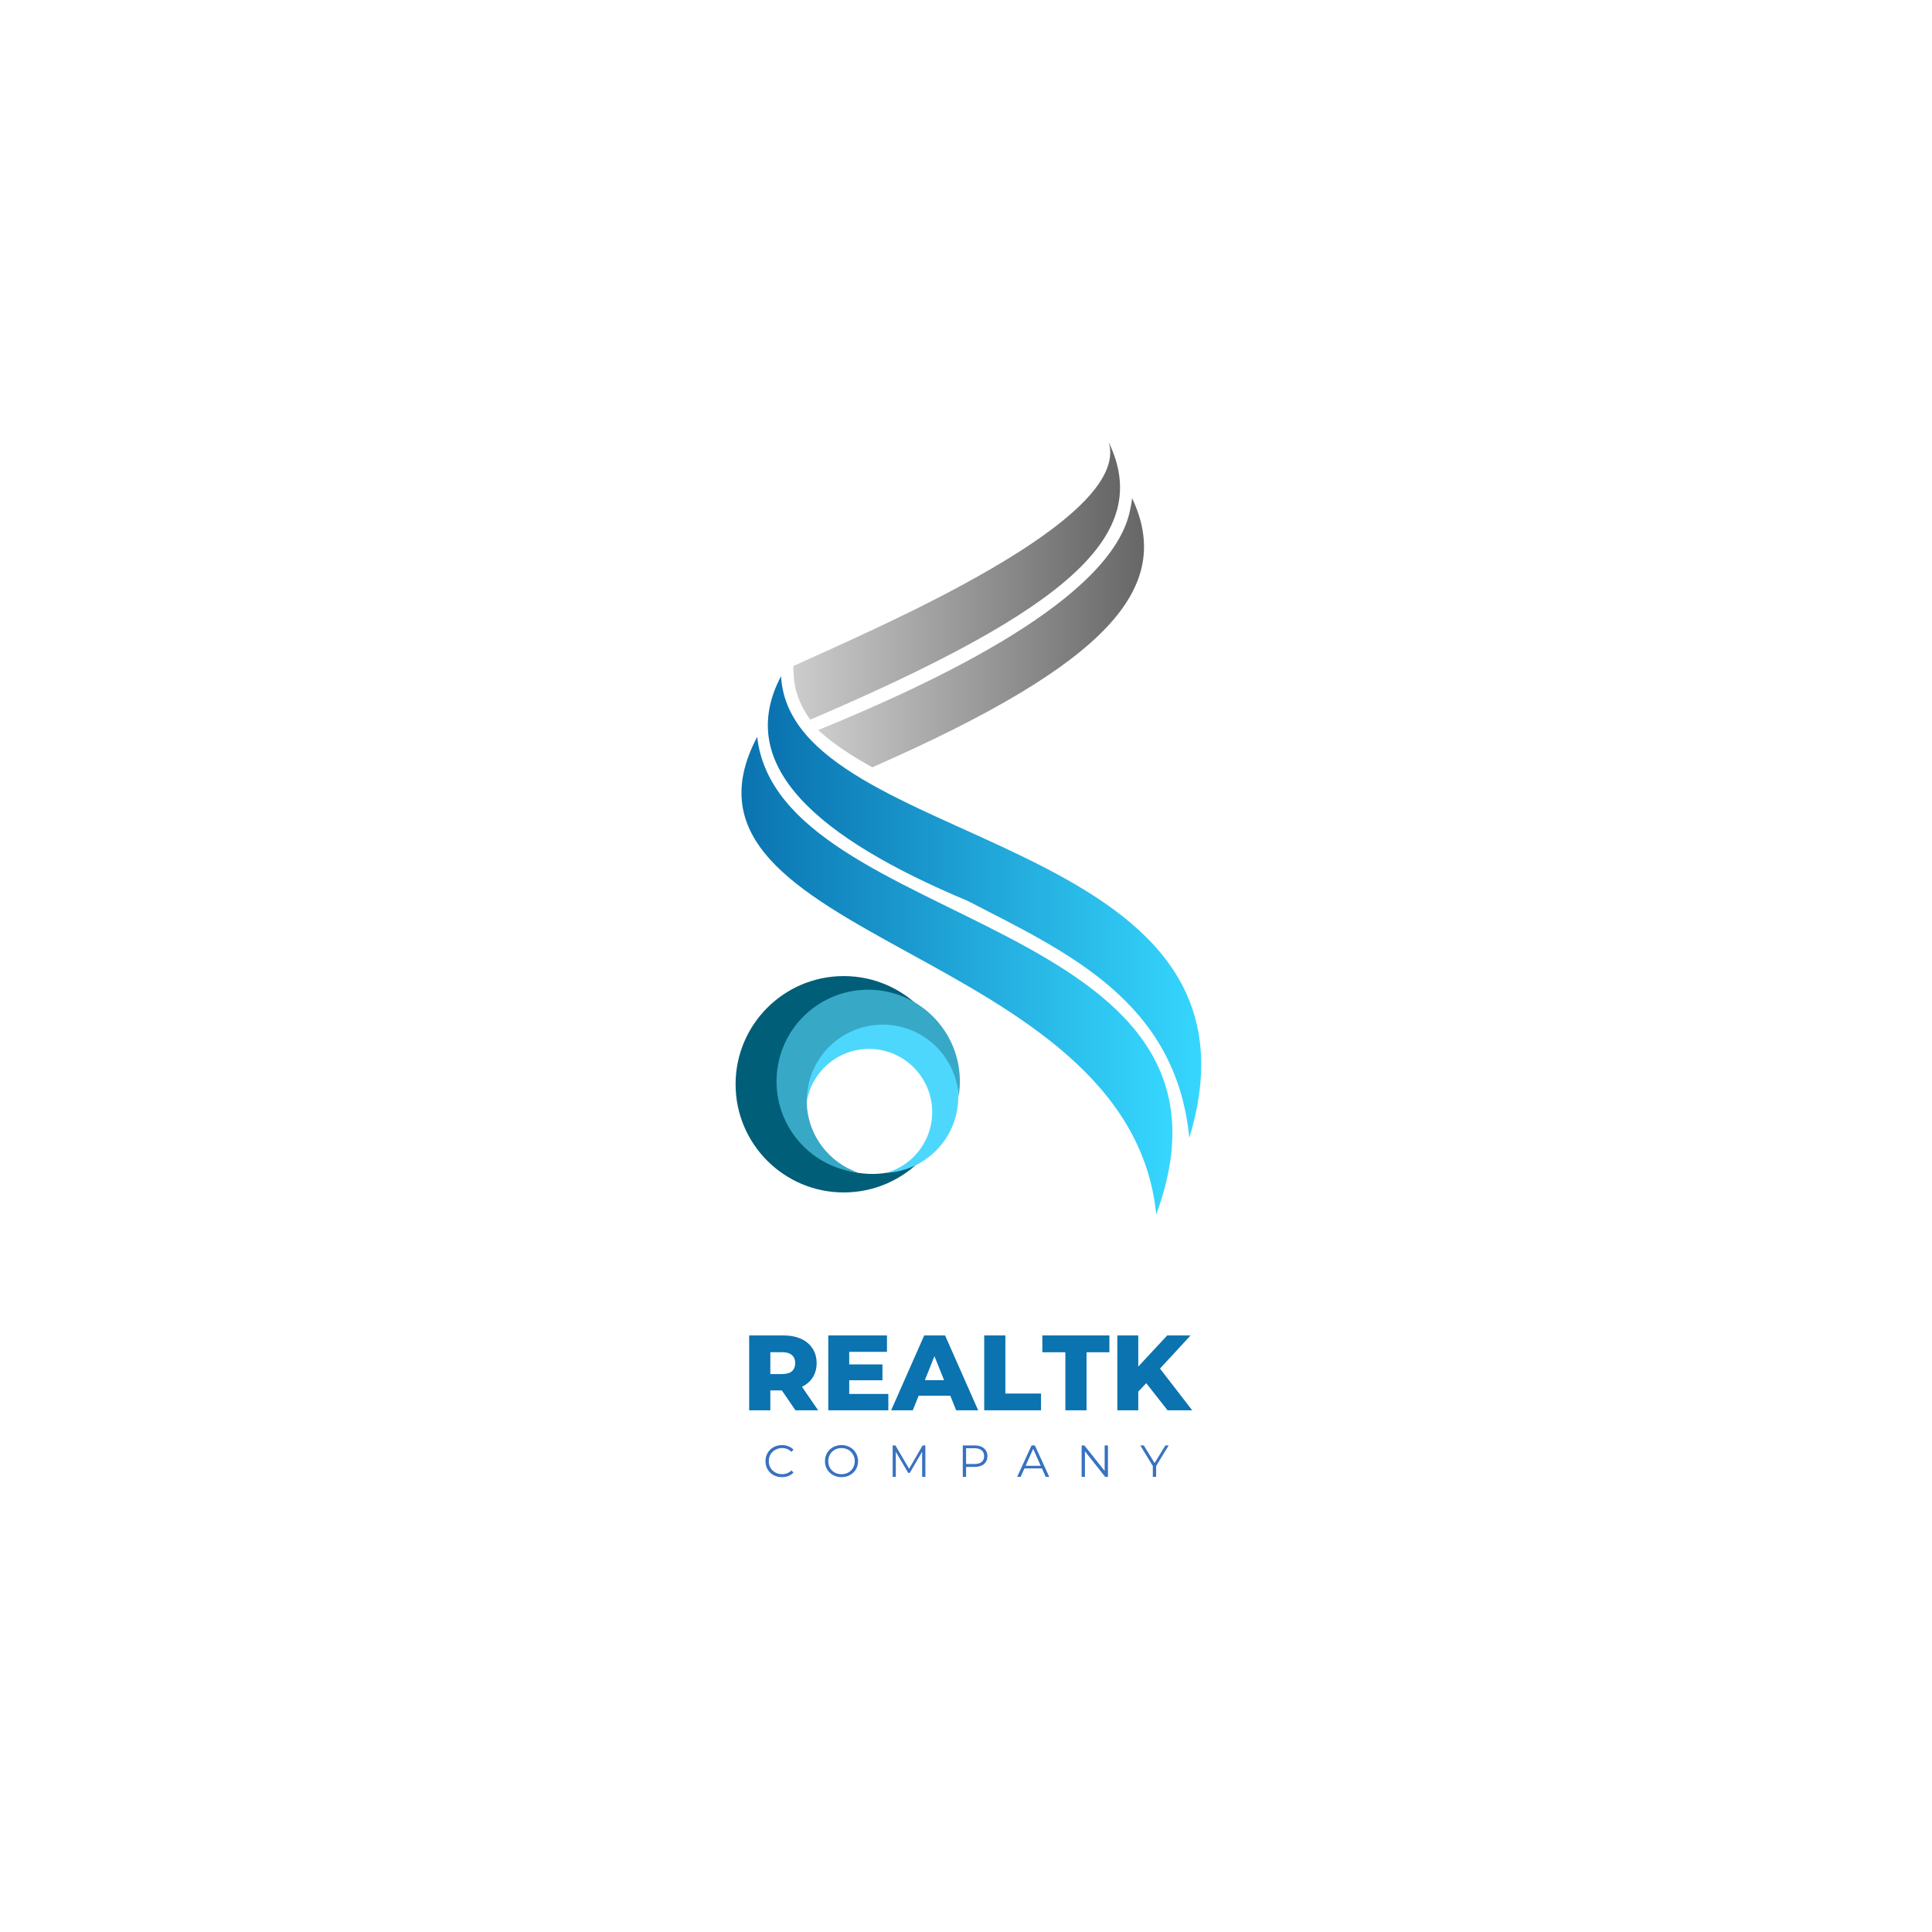 <svg xmlns="http://www.w3.org/2000/svg" xmlns:xlink="http://www.w3.org/1999/xlink" width="500" zoomAndPan="magnify" viewBox="0 0 375 375" height="500" preserveAspectRatio="xMidYMid meet" version="1.0"><defs><g/><clipPath id="fcde07c79d"><path d="M 153 85.773 L 218 85.773 L 218 140 L 153 140 Z M 153 85.773 " clip-rule="nonzero"/></clipPath><clipPath id="7f5c9b2484"><path d="M 215.203 85.832 C 219.723 100.785 170.613 121.699 153.965 129.281 L 154.062 131.105 C 154.234 134.281 155.391 137.105 157.281 139.684 C 207.746 118.07 223.789 103.715 215.203 85.832 Z M 215.203 85.832 " clip-rule="nonzero"/></clipPath><linearGradient x1="72.14" gradientTransform="matrix(0.139, 0, 0, 0.139, 143.919, 85.831)" y1="193.59" x2="573.57" gradientUnits="userSpaceOnUse" y2="193.59" id="21a8accbbb"><stop stop-opacity="1" stop-color="rgb(79.999%, 79.999%, 79.999%)" offset="0"/><stop stop-opacity="1" stop-color="rgb(79.826%, 79.826%, 79.826%)" offset="0.008"/><stop stop-opacity="1" stop-color="rgb(79.483%, 79.483%, 79.483%)" offset="0.016"/><stop stop-opacity="1" stop-color="rgb(79.138%, 79.138%, 79.138%)" offset="0.023"/><stop stop-opacity="1" stop-color="rgb(78.795%, 78.795%, 78.795%)" offset="0.031"/><stop stop-opacity="1" stop-color="rgb(78.45%, 78.45%, 78.45%)" offset="0.039"/><stop stop-opacity="1" stop-color="rgb(78.107%, 78.107%, 78.107%)" offset="0.047"/><stop stop-opacity="1" stop-color="rgb(77.763%, 77.763%, 77.763%)" offset="0.055"/><stop stop-opacity="1" stop-color="rgb(77.419%, 77.419%, 77.419%)" offset="0.062"/><stop stop-opacity="1" stop-color="rgb(77.075%, 77.075%, 77.075%)" offset="0.07"/><stop stop-opacity="1" stop-color="rgb(76.73%, 76.73%, 76.73%)" offset="0.078"/><stop stop-opacity="1" stop-color="rgb(76.387%, 76.387%, 76.387%)" offset="0.086"/><stop stop-opacity="1" stop-color="rgb(76.042%, 76.042%, 76.042%)" offset="0.094"/><stop stop-opacity="1" stop-color="rgb(75.699%, 75.699%, 75.699%)" offset="0.102"/><stop stop-opacity="1" stop-color="rgb(75.356%, 75.356%, 75.356%)" offset="0.109"/><stop stop-opacity="1" stop-color="rgb(75.011%, 75.011%, 75.011%)" offset="0.117"/><stop stop-opacity="1" stop-color="rgb(74.667%, 74.667%, 74.667%)" offset="0.125"/><stop stop-opacity="1" stop-color="rgb(74.323%, 74.323%, 74.323%)" offset="0.133"/><stop stop-opacity="1" stop-color="rgb(73.979%, 73.979%, 73.979%)" offset="0.141"/><stop stop-opacity="1" stop-color="rgb(73.634%, 73.634%, 73.634%)" offset="0.148"/><stop stop-opacity="1" stop-color="rgb(73.291%, 73.291%, 73.291%)" offset="0.156"/><stop stop-opacity="1" stop-color="rgb(72.948%, 72.948%, 72.948%)" offset="0.164"/><stop stop-opacity="1" stop-color="rgb(72.603%, 72.603%, 72.603%)" offset="0.172"/><stop stop-opacity="1" stop-color="rgb(72.26%, 72.26%, 72.26%)" offset="0.18"/><stop stop-opacity="1" stop-color="rgb(71.915%, 71.915%, 71.915%)" offset="0.188"/><stop stop-opacity="1" stop-color="rgb(71.571%, 71.571%, 71.571%)" offset="0.195"/><stop stop-opacity="1" stop-color="rgb(71.227%, 71.227%, 71.227%)" offset="0.203"/><stop stop-opacity="1" stop-color="rgb(70.883%, 70.883%, 70.883%)" offset="0.211"/><stop stop-opacity="1" stop-color="rgb(70.54%, 70.54%, 70.54%)" offset="0.219"/><stop stop-opacity="1" stop-color="rgb(70.195%, 70.195%, 70.195%)" offset="0.227"/><stop stop-opacity="1" stop-color="rgb(69.852%, 69.852%, 69.852%)" offset="0.234"/><stop stop-opacity="1" stop-color="rgb(69.507%, 69.507%, 69.507%)" offset="0.242"/><stop stop-opacity="1" stop-color="rgb(69.164%, 69.164%, 69.164%)" offset="0.25"/><stop stop-opacity="1" stop-color="rgb(68.819%, 68.819%, 68.819%)" offset="0.258"/><stop stop-opacity="1" stop-color="rgb(68.475%, 68.475%, 68.475%)" offset="0.266"/><stop stop-opacity="1" stop-color="rgb(68.132%, 68.132%, 68.132%)" offset="0.273"/><stop stop-opacity="1" stop-color="rgb(67.787%, 67.787%, 67.787%)" offset="0.281"/><stop stop-opacity="1" stop-color="rgb(67.444%, 67.444%, 67.444%)" offset="0.289"/><stop stop-opacity="1" stop-color="rgb(67.099%, 67.099%, 67.099%)" offset="0.297"/><stop stop-opacity="1" stop-color="rgb(66.756%, 66.756%, 66.756%)" offset="0.305"/><stop stop-opacity="1" stop-color="rgb(66.411%, 66.411%, 66.411%)" offset="0.312"/><stop stop-opacity="1" stop-color="rgb(66.068%, 66.068%, 66.068%)" offset="0.32"/><stop stop-opacity="1" stop-color="rgb(65.724%, 65.724%, 65.724%)" offset="0.328"/><stop stop-opacity="1" stop-color="rgb(65.379%, 65.379%, 65.379%)" offset="0.336"/><stop stop-opacity="1" stop-color="rgb(65.036%, 65.036%, 65.036%)" offset="0.344"/><stop stop-opacity="1" stop-color="rgb(64.691%, 64.691%, 64.691%)" offset="0.352"/><stop stop-opacity="1" stop-color="rgb(64.348%, 64.348%, 64.348%)" offset="0.359"/><stop stop-opacity="1" stop-color="rgb(64.003%, 64.003%, 64.003%)" offset="0.367"/><stop stop-opacity="1" stop-color="rgb(63.66%, 63.66%, 63.66%)" offset="0.375"/><stop stop-opacity="1" stop-color="rgb(63.316%, 63.316%, 63.316%)" offset="0.383"/><stop stop-opacity="1" stop-color="rgb(62.971%, 62.971%, 62.971%)" offset="0.391"/><stop stop-opacity="1" stop-color="rgb(62.628%, 62.628%, 62.628%)" offset="0.398"/><stop stop-opacity="1" stop-color="rgb(62.283%, 62.283%, 62.283%)" offset="0.406"/><stop stop-opacity="1" stop-color="rgb(61.94%, 61.94%, 61.94%)" offset="0.414"/><stop stop-opacity="1" stop-color="rgb(61.595%, 61.595%, 61.595%)" offset="0.422"/><stop stop-opacity="1" stop-color="rgb(61.252%, 61.252%, 61.252%)" offset="0.43"/><stop stop-opacity="1" stop-color="rgb(60.909%, 60.909%, 60.909%)" offset="0.438"/><stop stop-opacity="1" stop-color="rgb(60.564%, 60.564%, 60.564%)" offset="0.445"/><stop stop-opacity="1" stop-color="rgb(60.22%, 60.22%, 60.22%)" offset="0.453"/><stop stop-opacity="1" stop-color="rgb(59.875%, 59.875%, 59.875%)" offset="0.461"/><stop stop-opacity="1" stop-color="rgb(59.532%, 59.532%, 59.532%)" offset="0.469"/><stop stop-opacity="1" stop-color="rgb(59.187%, 59.187%, 59.187%)" offset="0.477"/><stop stop-opacity="1" stop-color="rgb(58.844%, 58.844%, 58.844%)" offset="0.484"/><stop stop-opacity="1" stop-color="rgb(58.501%, 58.501%, 58.501%)" offset="0.492"/><stop stop-opacity="1" stop-color="rgb(58.156%, 58.156%, 58.156%)" offset="0.5"/><stop stop-opacity="1" stop-color="rgb(57.812%, 57.812%, 57.812%)" offset="0.508"/><stop stop-opacity="1" stop-color="rgb(57.468%, 57.468%, 57.468%)" offset="0.516"/><stop stop-opacity="1" stop-color="rgb(57.124%, 57.124%, 57.124%)" offset="0.523"/><stop stop-opacity="1" stop-color="rgb(56.779%, 56.779%, 56.779%)" offset="0.531"/><stop stop-opacity="1" stop-color="rgb(56.436%, 56.436%, 56.436%)" offset="0.539"/><stop stop-opacity="1" stop-color="rgb(56.093%, 56.093%, 56.093%)" offset="0.547"/><stop stop-opacity="1" stop-color="rgb(55.748%, 55.748%, 55.748%)" offset="0.555"/><stop stop-opacity="1" stop-color="rgb(55.405%, 55.405%, 55.405%)" offset="0.562"/><stop stop-opacity="1" stop-color="rgb(55.06%, 55.06%, 55.06%)" offset="0.57"/><stop stop-opacity="1" stop-color="rgb(54.716%, 54.716%, 54.716%)" offset="0.578"/><stop stop-opacity="1" stop-color="rgb(54.372%, 54.372%, 54.372%)" offset="0.586"/><stop stop-opacity="1" stop-color="rgb(54.028%, 54.028%, 54.028%)" offset="0.594"/><stop stop-opacity="1" stop-color="rgb(53.685%, 53.685%, 53.685%)" offset="0.602"/><stop stop-opacity="1" stop-color="rgb(53.34%, 53.34%, 53.34%)" offset="0.609"/><stop stop-opacity="1" stop-color="rgb(52.997%, 52.997%, 52.997%)" offset="0.617"/><stop stop-opacity="1" stop-color="rgb(52.652%, 52.652%, 52.652%)" offset="0.625"/><stop stop-opacity="1" stop-color="rgb(52.309%, 52.309%, 52.309%)" offset="0.633"/><stop stop-opacity="1" stop-color="rgb(51.964%, 51.964%, 51.964%)" offset="0.641"/><stop stop-opacity="1" stop-color="rgb(51.62%, 51.62%, 51.62%)" offset="0.648"/><stop stop-opacity="1" stop-color="rgb(51.277%, 51.277%, 51.277%)" offset="0.656"/><stop stop-opacity="1" stop-color="rgb(50.932%, 50.932%, 50.932%)" offset="0.664"/><stop stop-opacity="1" stop-color="rgb(50.589%, 50.589%, 50.589%)" offset="0.672"/><stop stop-opacity="1" stop-color="rgb(50.244%, 50.244%, 50.244%)" offset="0.68"/><stop stop-opacity="1" stop-color="rgb(49.901%, 49.901%, 49.901%)" offset="0.688"/><stop stop-opacity="1" stop-color="rgb(49.556%, 49.556%, 49.556%)" offset="0.695"/><stop stop-opacity="1" stop-color="rgb(49.213%, 49.213%, 49.213%)" offset="0.703"/><stop stop-opacity="1" stop-color="rgb(48.869%, 48.869%, 48.869%)" offset="0.711"/><stop stop-opacity="1" stop-color="rgb(48.524%, 48.524%, 48.524%)" offset="0.719"/><stop stop-opacity="1" stop-color="rgb(48.181%, 48.181%, 48.181%)" offset="0.727"/><stop stop-opacity="1" stop-color="rgb(47.836%, 47.836%, 47.836%)" offset="0.734"/><stop stop-opacity="1" stop-color="rgb(47.493%, 47.493%, 47.493%)" offset="0.742"/><stop stop-opacity="1" stop-color="rgb(47.148%, 47.148%, 47.148%)" offset="0.75"/><stop stop-opacity="1" stop-color="rgb(46.805%, 46.805%, 46.805%)" offset="0.758"/><stop stop-opacity="1" stop-color="rgb(46.461%, 46.461%, 46.461%)" offset="0.766"/><stop stop-opacity="1" stop-color="rgb(46.117%, 46.117%, 46.117%)" offset="0.773"/><stop stop-opacity="1" stop-color="rgb(45.773%, 45.773%, 45.773%)" offset="0.781"/><stop stop-opacity="1" stop-color="rgb(45.428%, 45.428%, 45.428%)" offset="0.789"/><stop stop-opacity="1" stop-color="rgb(45.085%, 45.085%, 45.085%)" offset="0.797"/><stop stop-opacity="1" stop-color="rgb(44.74%, 44.74%, 44.74%)" offset="0.805"/><stop stop-opacity="1" stop-color="rgb(44.397%, 44.397%, 44.397%)" offset="0.812"/><stop stop-opacity="1" stop-color="rgb(44.054%, 44.054%, 44.054%)" offset="0.82"/><stop stop-opacity="1" stop-color="rgb(43.709%, 43.709%, 43.709%)" offset="0.828"/><stop stop-opacity="1" stop-color="rgb(43.365%, 43.365%, 43.365%)" offset="0.836"/><stop stop-opacity="1" stop-color="rgb(43.021%, 43.021%, 43.021%)" offset="0.844"/><stop stop-opacity="1" stop-color="rgb(42.677%, 42.677%, 42.677%)" offset="0.852"/><stop stop-opacity="1" stop-color="rgb(42.332%, 42.332%, 42.332%)" offset="0.859"/><stop stop-opacity="1" stop-color="rgb(41.989%, 41.989%, 41.989%)" offset="0.867"/><stop stop-opacity="1" stop-color="rgb(41.646%, 41.646%, 41.646%)" offset="0.875"/><stop stop-opacity="1" stop-color="rgb(41.301%, 41.301%, 41.301%)" offset="0.883"/><stop stop-opacity="1" stop-color="rgb(40.958%, 40.958%, 40.958%)" offset="0.891"/><stop stop-opacity="1" stop-color="rgb(40.613%, 40.613%, 40.613%)" offset="0.898"/><stop stop-opacity="1" stop-color="rgb(40.269%, 40.269%, 40.269%)" offset="0.906"/><stop stop-opacity="1" stop-color="rgb(40.048%, 40.048%, 40.048%)" offset="0.938"/><stop stop-opacity="1" stop-color="rgb(39.999%, 39.999%, 39.999%)" offset="1"/></linearGradient><clipPath id="7dbbbd485b"><path d="M 158 96 L 223 96 L 223 149 L 158 149 Z M 158 96 " clip-rule="nonzero"/></clipPath><clipPath id="9d531eec4f"><path d="M 219.371 98.883 C 216.039 116.254 181.645 132.367 158.824 141.699 L 158.812 141.703 C 161.629 144.305 165.219 146.668 169.309 148.93 C 215.562 128.625 227.82 113.891 219.746 96.695 C 219.664 97.438 219.539 98.168 219.371 98.883 Z M 219.371 98.883 " clip-rule="evenodd"/></clipPath><linearGradient x1="106.97" gradientTransform="matrix(0.139, 0, 0, 0.139, 143.919, 85.831)" y1="265.883" x2="602.52" gradientUnits="userSpaceOnUse" y2="265.883" id="f792d17f05"><stop stop-opacity="1" stop-color="rgb(79.999%, 79.999%, 79.999%)" offset="0"/><stop stop-opacity="1" stop-color="rgb(79.828%, 79.828%, 79.828%)" offset="0.008"/><stop stop-opacity="1" stop-color="rgb(79.488%, 79.488%, 79.488%)" offset="0.016"/><stop stop-opacity="1" stop-color="rgb(79.147%, 79.147%, 79.147%)" offset="0.023"/><stop stop-opacity="1" stop-color="rgb(78.806%, 78.806%, 78.806%)" offset="0.031"/><stop stop-opacity="1" stop-color="rgb(78.465%, 78.465%, 78.465%)" offset="0.039"/><stop stop-opacity="1" stop-color="rgb(78.123%, 78.123%, 78.123%)" offset="0.047"/><stop stop-opacity="1" stop-color="rgb(77.783%, 77.783%, 77.783%)" offset="0.055"/><stop stop-opacity="1" stop-color="rgb(77.443%, 77.443%, 77.443%)" offset="0.062"/><stop stop-opacity="1" stop-color="rgb(77.101%, 77.101%, 77.101%)" offset="0.07"/><stop stop-opacity="1" stop-color="rgb(76.761%, 76.761%, 76.761%)" offset="0.078"/><stop stop-opacity="1" stop-color="rgb(76.419%, 76.419%, 76.419%)" offset="0.086"/><stop stop-opacity="1" stop-color="rgb(76.079%, 76.079%, 76.079%)" offset="0.094"/><stop stop-opacity="1" stop-color="rgb(75.737%, 75.737%, 75.737%)" offset="0.102"/><stop stop-opacity="1" stop-color="rgb(75.397%, 75.397%, 75.397%)" offset="0.109"/><stop stop-opacity="1" stop-color="rgb(75.055%, 75.055%, 75.055%)" offset="0.117"/><stop stop-opacity="1" stop-color="rgb(74.715%, 74.715%, 74.715%)" offset="0.125"/><stop stop-opacity="1" stop-color="rgb(74.373%, 74.373%, 74.373%)" offset="0.133"/><stop stop-opacity="1" stop-color="rgb(74.033%, 74.033%, 74.033%)" offset="0.141"/><stop stop-opacity="1" stop-color="rgb(73.691%, 73.691%, 73.691%)" offset="0.148"/><stop stop-opacity="1" stop-color="rgb(73.351%, 73.351%, 73.351%)" offset="0.156"/><stop stop-opacity="1" stop-color="rgb(73.009%, 73.009%, 73.009%)" offset="0.164"/><stop stop-opacity="1" stop-color="rgb(72.668%, 72.668%, 72.668%)" offset="0.172"/><stop stop-opacity="1" stop-color="rgb(72.327%, 72.327%, 72.327%)" offset="0.18"/><stop stop-opacity="1" stop-color="rgb(71.986%, 71.986%, 71.986%)" offset="0.188"/><stop stop-opacity="1" stop-color="rgb(71.645%, 71.645%, 71.645%)" offset="0.195"/><stop stop-opacity="1" stop-color="rgb(71.304%, 71.304%, 71.304%)" offset="0.203"/><stop stop-opacity="1" stop-color="rgb(70.963%, 70.963%, 70.963%)" offset="0.211"/><stop stop-opacity="1" stop-color="rgb(70.622%, 70.622%, 70.622%)" offset="0.219"/><stop stop-opacity="1" stop-color="rgb(70.28%, 70.28%, 70.28%)" offset="0.227"/><stop stop-opacity="1" stop-color="rgb(69.94%, 69.94%, 69.94%)" offset="0.234"/><stop stop-opacity="1" stop-color="rgb(69.6%, 69.6%, 69.6%)" offset="0.242"/><stop stop-opacity="1" stop-color="rgb(69.258%, 69.258%, 69.258%)" offset="0.25"/><stop stop-opacity="1" stop-color="rgb(68.918%, 68.918%, 68.918%)" offset="0.258"/><stop stop-opacity="1" stop-color="rgb(68.576%, 68.576%, 68.576%)" offset="0.266"/><stop stop-opacity="1" stop-color="rgb(68.236%, 68.236%, 68.236%)" offset="0.273"/><stop stop-opacity="1" stop-color="rgb(67.894%, 67.894%, 67.894%)" offset="0.281"/><stop stop-opacity="1" stop-color="rgb(67.554%, 67.554%, 67.554%)" offset="0.289"/><stop stop-opacity="1" stop-color="rgb(67.212%, 67.212%, 67.212%)" offset="0.297"/><stop stop-opacity="1" stop-color="rgb(66.872%, 66.872%, 66.872%)" offset="0.305"/><stop stop-opacity="1" stop-color="rgb(66.53%, 66.53%, 66.53%)" offset="0.312"/><stop stop-opacity="1" stop-color="rgb(66.19%, 66.19%, 66.19%)" offset="0.32"/><stop stop-opacity="1" stop-color="rgb(65.848%, 65.848%, 65.848%)" offset="0.328"/><stop stop-opacity="1" stop-color="rgb(65.508%, 65.508%, 65.508%)" offset="0.336"/><stop stop-opacity="1" stop-color="rgb(65.166%, 65.166%, 65.166%)" offset="0.344"/><stop stop-opacity="1" stop-color="rgb(64.825%, 64.825%, 64.825%)" offset="0.352"/><stop stop-opacity="1" stop-color="rgb(64.484%, 64.484%, 64.484%)" offset="0.359"/><stop stop-opacity="1" stop-color="rgb(64.143%, 64.143%, 64.143%)" offset="0.367"/><stop stop-opacity="1" stop-color="rgb(63.802%, 63.802%, 63.802%)" offset="0.375"/><stop stop-opacity="1" stop-color="rgb(63.461%, 63.461%, 63.461%)" offset="0.383"/><stop stop-opacity="1" stop-color="rgb(63.12%, 63.12%, 63.12%)" offset="0.391"/><stop stop-opacity="1" stop-color="rgb(62.779%, 62.779%, 62.779%)" offset="0.398"/><stop stop-opacity="1" stop-color="rgb(62.437%, 62.437%, 62.437%)" offset="0.406"/><stop stop-opacity="1" stop-color="rgb(62.097%, 62.097%, 62.097%)" offset="0.414"/><stop stop-opacity="1" stop-color="rgb(61.757%, 61.757%, 61.757%)" offset="0.422"/><stop stop-opacity="1" stop-color="rgb(61.415%, 61.415%, 61.415%)" offset="0.43"/><stop stop-opacity="1" stop-color="rgb(61.075%, 61.075%, 61.075%)" offset="0.438"/><stop stop-opacity="1" stop-color="rgb(60.733%, 60.733%, 60.733%)" offset="0.445"/><stop stop-opacity="1" stop-color="rgb(60.393%, 60.393%, 60.393%)" offset="0.453"/><stop stop-opacity="1" stop-color="rgb(60.051%, 60.051%, 60.051%)" offset="0.461"/><stop stop-opacity="1" stop-color="rgb(59.711%, 59.711%, 59.711%)" offset="0.469"/><stop stop-opacity="1" stop-color="rgb(59.369%, 59.369%, 59.369%)" offset="0.477"/><stop stop-opacity="1" stop-color="rgb(59.029%, 59.029%, 59.029%)" offset="0.484"/><stop stop-opacity="1" stop-color="rgb(58.687%, 58.687%, 58.687%)" offset="0.492"/><stop stop-opacity="1" stop-color="rgb(58.347%, 58.347%, 58.347%)" offset="0.5"/><stop stop-opacity="1" stop-color="rgb(58.005%, 58.005%, 58.005%)" offset="0.508"/><stop stop-opacity="1" stop-color="rgb(57.664%, 57.664%, 57.664%)" offset="0.516"/><stop stop-opacity="1" stop-color="rgb(57.323%, 57.323%, 57.323%)" offset="0.523"/><stop stop-opacity="1" stop-color="rgb(56.982%, 56.982%, 56.982%)" offset="0.531"/><stop stop-opacity="1" stop-color="rgb(56.641%, 56.641%, 56.641%)" offset="0.539"/><stop stop-opacity="1" stop-color="rgb(56.3%, 56.3%, 56.3%)" offset="0.547"/><stop stop-opacity="1" stop-color="rgb(55.959%, 55.959%, 55.959%)" offset="0.555"/><stop stop-opacity="1" stop-color="rgb(55.618%, 55.618%, 55.618%)" offset="0.562"/><stop stop-opacity="1" stop-color="rgb(55.276%, 55.276%, 55.276%)" offset="0.57"/><stop stop-opacity="1" stop-color="rgb(54.936%, 54.936%, 54.936%)" offset="0.578"/><stop stop-opacity="1" stop-color="rgb(54.594%, 54.594%, 54.594%)" offset="0.586"/><stop stop-opacity="1" stop-color="rgb(54.254%, 54.254%, 54.254%)" offset="0.594"/><stop stop-opacity="1" stop-color="rgb(53.914%, 53.914%, 53.914%)" offset="0.602"/><stop stop-opacity="1" stop-color="rgb(53.572%, 53.572%, 53.572%)" offset="0.609"/><stop stop-opacity="1" stop-color="rgb(53.232%, 53.232%, 53.232%)" offset="0.617"/><stop stop-opacity="1" stop-color="rgb(52.89%, 52.89%, 52.89%)" offset="0.625"/><stop stop-opacity="1" stop-color="rgb(52.55%, 52.55%, 52.55%)" offset="0.633"/><stop stop-opacity="1" stop-color="rgb(52.208%, 52.208%, 52.208%)" offset="0.641"/><stop stop-opacity="1" stop-color="rgb(51.868%, 51.868%, 51.868%)" offset="0.648"/><stop stop-opacity="1" stop-color="rgb(51.526%, 51.526%, 51.526%)" offset="0.656"/><stop stop-opacity="1" stop-color="rgb(51.186%, 51.186%, 51.186%)" offset="0.664"/><stop stop-opacity="1" stop-color="rgb(50.844%, 50.844%, 50.844%)" offset="0.672"/><stop stop-opacity="1" stop-color="rgb(50.504%, 50.504%, 50.504%)" offset="0.68"/><stop stop-opacity="1" stop-color="rgb(50.162%, 50.162%, 50.162%)" offset="0.688"/><stop stop-opacity="1" stop-color="rgb(49.821%, 49.821%, 49.821%)" offset="0.695"/><stop stop-opacity="1" stop-color="rgb(49.48%, 49.48%, 49.48%)" offset="0.703"/><stop stop-opacity="1" stop-color="rgb(49.139%, 49.139%, 49.139%)" offset="0.711"/><stop stop-opacity="1" stop-color="rgb(48.798%, 48.798%, 48.798%)" offset="0.719"/><stop stop-opacity="1" stop-color="rgb(48.457%, 48.457%, 48.457%)" offset="0.727"/><stop stop-opacity="1" stop-color="rgb(48.116%, 48.116%, 48.116%)" offset="0.734"/><stop stop-opacity="1" stop-color="rgb(47.775%, 47.775%, 47.775%)" offset="0.742"/><stop stop-opacity="1" stop-color="rgb(47.433%, 47.433%, 47.433%)" offset="0.75"/><stop stop-opacity="1" stop-color="rgb(47.093%, 47.093%, 47.093%)" offset="0.758"/><stop stop-opacity="1" stop-color="rgb(46.751%, 46.751%, 46.751%)" offset="0.766"/><stop stop-opacity="1" stop-color="rgb(46.411%, 46.411%, 46.411%)" offset="0.773"/><stop stop-opacity="1" stop-color="rgb(46.071%, 46.071%, 46.071%)" offset="0.781"/><stop stop-opacity="1" stop-color="rgb(45.729%, 45.729%, 45.729%)" offset="0.789"/><stop stop-opacity="1" stop-color="rgb(45.389%, 45.389%, 45.389%)" offset="0.797"/><stop stop-opacity="1" stop-color="rgb(45.047%, 45.047%, 45.047%)" offset="0.805"/><stop stop-opacity="1" stop-color="rgb(44.707%, 44.707%, 44.707%)" offset="0.812"/><stop stop-opacity="1" stop-color="rgb(44.365%, 44.365%, 44.365%)" offset="0.82"/><stop stop-opacity="1" stop-color="rgb(44.025%, 44.025%, 44.025%)" offset="0.828"/><stop stop-opacity="1" stop-color="rgb(43.683%, 43.683%, 43.683%)" offset="0.836"/><stop stop-opacity="1" stop-color="rgb(43.343%, 43.343%, 43.343%)" offset="0.844"/><stop stop-opacity="1" stop-color="rgb(43.001%, 43.001%, 43.001%)" offset="0.852"/><stop stop-opacity="1" stop-color="rgb(42.661%, 42.661%, 42.661%)" offset="0.859"/><stop stop-opacity="1" stop-color="rgb(42.319%, 42.319%, 42.319%)" offset="0.867"/><stop stop-opacity="1" stop-color="rgb(41.978%, 41.978%, 41.978%)" offset="0.875"/><stop stop-opacity="1" stop-color="rgb(41.637%, 41.637%, 41.637%)" offset="0.883"/><stop stop-opacity="1" stop-color="rgb(41.296%, 41.296%, 41.296%)" offset="0.891"/><stop stop-opacity="1" stop-color="rgb(40.955%, 40.955%, 40.955%)" offset="0.898"/><stop stop-opacity="1" stop-color="rgb(40.614%, 40.614%, 40.614%)" offset="0.906"/><stop stop-opacity="1" stop-color="rgb(40.273%, 40.273%, 40.273%)" offset="0.914"/><stop stop-opacity="1" stop-color="rgb(40.051%, 40.051%, 40.051%)" offset="0.922"/><stop stop-opacity="1" stop-color="rgb(39.999%, 39.999%, 39.999%)" offset="0.938"/><stop stop-opacity="1" stop-color="rgb(39.999%, 39.999%, 39.999%)" offset="1"/></linearGradient><clipPath id="7f5f9a6697"><path d="M 149 131 L 234 131 L 234 221 L 149 221 Z M 149 131 " clip-rule="nonzero"/></clipPath><clipPath id="3e701bf6f1"><path d="M 187.887 174.891 C 158.539 162.594 142.453 148.566 151.602 131.238 C 153.449 165.32 249.07 161.008 230.848 220.84 C 228.215 194.277 207.145 184.848 187.887 174.891 Z M 187.887 174.891 " clip-rule="evenodd"/></clipPath><linearGradient x1="-10.52" gradientTransform="matrix(0.139, 0, 0, 0.139, 143.919, 85.831)" y1="648.547" x2="755.1" gradientUnits="userSpaceOnUse" y2="648.547" id="2c5204d086"><stop stop-opacity="1" stop-color="rgb(3.899%, 45.099%, 68.999%)" offset="0"/><stop stop-opacity="1" stop-color="rgb(3.906%, 45.117%, 69.012%)" offset="0.062"/><stop stop-opacity="1" stop-color="rgb(4.001%, 45.329%, 69.182%)" offset="0.07"/><stop stop-opacity="1" stop-color="rgb(4.172%, 45.718%, 69.489%)" offset="0.078"/><stop stop-opacity="1" stop-color="rgb(4.344%, 46.106%, 69.795%)" offset="0.086"/><stop stop-opacity="1" stop-color="rgb(4.515%, 46.494%, 70.102%)" offset="0.094"/><stop stop-opacity="1" stop-color="rgb(4.686%, 46.883%, 70.409%)" offset="0.102"/><stop stop-opacity="1" stop-color="rgb(4.857%, 47.27%, 70.715%)" offset="0.109"/><stop stop-opacity="1" stop-color="rgb(5.029%, 47.659%, 71.024%)" offset="0.117"/><stop stop-opacity="1" stop-color="rgb(5.2%, 48.047%, 71.33%)" offset="0.125"/><stop stop-opacity="1" stop-color="rgb(5.371%, 48.434%, 71.637%)" offset="0.133"/><stop stop-opacity="1" stop-color="rgb(5.542%, 48.824%, 71.944%)" offset="0.141"/><stop stop-opacity="1" stop-color="rgb(5.714%, 49.211%, 72.25%)" offset="0.148"/><stop stop-opacity="1" stop-color="rgb(5.885%, 49.599%, 72.557%)" offset="0.156"/><stop stop-opacity="1" stop-color="rgb(6.056%, 49.988%, 72.864%)" offset="0.164"/><stop stop-opacity="1" stop-color="rgb(6.227%, 50.375%, 73.172%)" offset="0.172"/><stop stop-opacity="1" stop-color="rgb(6.4%, 50.764%, 73.479%)" offset="0.18"/><stop stop-opacity="1" stop-color="rgb(6.57%, 51.152%, 73.785%)" offset="0.188"/><stop stop-opacity="1" stop-color="rgb(6.741%, 51.54%, 74.092%)" offset="0.195"/><stop stop-opacity="1" stop-color="rgb(6.912%, 51.929%, 74.399%)" offset="0.203"/><stop stop-opacity="1" stop-color="rgb(7.085%, 52.316%, 74.706%)" offset="0.211"/><stop stop-opacity="1" stop-color="rgb(7.256%, 52.704%, 75.014%)" offset="0.219"/><stop stop-opacity="1" stop-color="rgb(7.426%, 53.093%, 75.32%)" offset="0.227"/><stop stop-opacity="1" stop-color="rgb(7.599%, 53.481%, 75.627%)" offset="0.234"/><stop stop-opacity="1" stop-color="rgb(7.77%, 53.87%, 75.934%)" offset="0.242"/><stop stop-opacity="1" stop-color="rgb(7.941%, 54.257%, 76.241%)" offset="0.25"/><stop stop-opacity="1" stop-color="rgb(8.112%, 54.645%, 76.547%)" offset="0.258"/><stop stop-opacity="1" stop-color="rgb(8.284%, 55.034%, 76.855%)" offset="0.266"/><stop stop-opacity="1" stop-color="rgb(8.455%, 55.421%, 77.162%)" offset="0.273"/><stop stop-opacity="1" stop-color="rgb(8.626%, 55.809%, 77.469%)" offset="0.281"/><stop stop-opacity="1" stop-color="rgb(8.797%, 56.198%, 77.776%)" offset="0.289"/><stop stop-opacity="1" stop-color="rgb(8.969%, 56.586%, 78.082%)" offset="0.297"/><stop stop-opacity="1" stop-color="rgb(9.14%, 56.975%, 78.389%)" offset="0.305"/><stop stop-opacity="1" stop-color="rgb(9.311%, 57.362%, 78.697%)" offset="0.312"/><stop stop-opacity="1" stop-color="rgb(9.482%, 57.75%, 79.004%)" offset="0.32"/><stop stop-opacity="1" stop-color="rgb(9.654%, 58.139%, 79.311%)" offset="0.328"/><stop stop-opacity="1" stop-color="rgb(9.825%, 58.527%, 79.617%)" offset="0.336"/><stop stop-opacity="1" stop-color="rgb(9.996%, 58.914%, 79.924%)" offset="0.344"/><stop stop-opacity="1" stop-color="rgb(10.167%, 59.303%, 80.231%)" offset="0.352"/><stop stop-opacity="1" stop-color="rgb(10.339%, 59.691%, 80.539%)" offset="0.359"/><stop stop-opacity="1" stop-color="rgb(10.51%, 60.08%, 80.846%)" offset="0.367"/><stop stop-opacity="1" stop-color="rgb(10.681%, 60.468%, 81.152%)" offset="0.375"/><stop stop-opacity="1" stop-color="rgb(10.854%, 60.855%, 81.459%)" offset="0.383"/><stop stop-opacity="1" stop-color="rgb(11.024%, 61.244%, 81.766%)" offset="0.391"/><stop stop-opacity="1" stop-color="rgb(11.195%, 61.632%, 82.072%)" offset="0.398"/><stop stop-opacity="1" stop-color="rgb(11.366%, 62.019%, 82.381%)" offset="0.406"/><stop stop-opacity="1" stop-color="rgb(11.539%, 62.408%, 82.687%)" offset="0.414"/><stop stop-opacity="1" stop-color="rgb(11.71%, 62.796%, 82.994%)" offset="0.422"/><stop stop-opacity="1" stop-color="rgb(11.88%, 63.185%, 83.301%)" offset="0.43"/><stop stop-opacity="1" stop-color="rgb(12.051%, 63.573%, 83.607%)" offset="0.438"/><stop stop-opacity="1" stop-color="rgb(12.224%, 63.96%, 83.914%)" offset="0.445"/><stop stop-opacity="1" stop-color="rgb(12.395%, 64.349%, 84.222%)" offset="0.453"/><stop stop-opacity="1" stop-color="rgb(12.566%, 64.737%, 84.529%)" offset="0.461"/><stop stop-opacity="1" stop-color="rgb(12.737%, 65.125%, 84.836%)" offset="0.469"/><stop stop-opacity="1" stop-color="rgb(12.909%, 65.514%, 85.143%)" offset="0.477"/><stop stop-opacity="1" stop-color="rgb(13.08%, 65.901%, 85.449%)" offset="0.484"/><stop stop-opacity="1" stop-color="rgb(13.251%, 66.29%, 85.756%)" offset="0.492"/><stop stop-opacity="1" stop-color="rgb(13.422%, 66.678%, 86.064%)" offset="0.5"/><stop stop-opacity="1" stop-color="rgb(13.594%, 67.065%, 86.371%)" offset="0.508"/><stop stop-opacity="1" stop-color="rgb(13.765%, 67.455%, 86.678%)" offset="0.516"/><stop stop-opacity="1" stop-color="rgb(13.936%, 67.842%, 86.984%)" offset="0.523"/><stop stop-opacity="1" stop-color="rgb(14.108%, 68.231%, 87.291%)" offset="0.531"/><stop stop-opacity="1" stop-color="rgb(14.279%, 68.619%, 87.598%)" offset="0.539"/><stop stop-opacity="1" stop-color="rgb(14.45%, 69.006%, 87.906%)" offset="0.547"/><stop stop-opacity="1" stop-color="rgb(14.621%, 69.395%, 88.213%)" offset="0.555"/><stop stop-opacity="1" stop-color="rgb(14.793%, 69.783%, 88.519%)" offset="0.562"/><stop stop-opacity="1" stop-color="rgb(14.964%, 70.171%, 88.826%)" offset="0.57"/><stop stop-opacity="1" stop-color="rgb(15.135%, 70.56%, 89.133%)" offset="0.578"/><stop stop-opacity="1" stop-color="rgb(15.306%, 70.947%, 89.439%)" offset="0.586"/><stop stop-opacity="1" stop-color="rgb(15.479%, 71.336%, 89.748%)" offset="0.594"/><stop stop-opacity="1" stop-color="rgb(15.649%, 71.724%, 90.054%)" offset="0.602"/><stop stop-opacity="1" stop-color="rgb(15.82%, 72.112%, 90.361%)" offset="0.609"/><stop stop-opacity="1" stop-color="rgb(15.991%, 72.501%, 90.668%)" offset="0.617"/><stop stop-opacity="1" stop-color="rgb(16.164%, 72.888%, 90.974%)" offset="0.625"/><stop stop-opacity="1" stop-color="rgb(16.335%, 73.276%, 91.281%)" offset="0.633"/><stop stop-opacity="1" stop-color="rgb(16.505%, 73.665%, 91.589%)" offset="0.641"/><stop stop-opacity="1" stop-color="rgb(16.676%, 74.052%, 91.896%)" offset="0.648"/><stop stop-opacity="1" stop-color="rgb(16.849%, 74.442%, 92.203%)" offset="0.656"/><stop stop-opacity="1" stop-color="rgb(17.02%, 74.829%, 92.509%)" offset="0.664"/><stop stop-opacity="1" stop-color="rgb(17.191%, 75.217%, 92.816%)" offset="0.672"/><stop stop-opacity="1" stop-color="rgb(17.363%, 75.606%, 93.123%)" offset="0.68"/><stop stop-opacity="1" stop-color="rgb(17.534%, 75.993%, 93.431%)" offset="0.688"/><stop stop-opacity="1" stop-color="rgb(17.705%, 76.381%, 93.738%)" offset="0.695"/><stop stop-opacity="1" stop-color="rgb(17.876%, 76.77%, 94.044%)" offset="0.703"/><stop stop-opacity="1" stop-color="rgb(18.048%, 77.158%, 94.351%)" offset="0.711"/><stop stop-opacity="1" stop-color="rgb(18.219%, 77.547%, 94.658%)" offset="0.719"/><stop stop-opacity="1" stop-color="rgb(18.39%, 77.934%, 94.965%)" offset="0.727"/><stop stop-opacity="1" stop-color="rgb(18.561%, 78.322%, 95.273%)" offset="0.734"/><stop stop-opacity="1" stop-color="rgb(18.733%, 78.711%, 95.58%)" offset="0.742"/><stop stop-opacity="1" stop-color="rgb(18.904%, 79.099%, 95.886%)" offset="0.75"/><stop stop-opacity="1" stop-color="rgb(19.075%, 79.486%, 96.193%)" offset="0.758"/><stop stop-opacity="1" stop-color="rgb(19.246%, 79.875%, 96.5%)" offset="0.766"/><stop stop-opacity="1" stop-color="rgb(19.418%, 80.263%, 96.806%)" offset="0.773"/><stop stop-opacity="1" stop-color="rgb(19.589%, 80.652%, 97.115%)" offset="0.781"/><stop stop-opacity="1" stop-color="rgb(19.76%, 81.039%, 97.421%)" offset="0.789"/><stop stop-opacity="1" stop-color="rgb(19.931%, 81.427%, 97.728%)" offset="0.797"/><stop stop-opacity="1" stop-color="rgb(20.103%, 81.816%, 98.035%)" offset="0.805"/><stop stop-opacity="1" stop-color="rgb(20.274%, 82.204%, 98.341%)" offset="0.812"/><stop stop-opacity="1" stop-color="rgb(20.445%, 82.591%, 98.648%)" offset="0.82"/><stop stop-opacity="1" stop-color="rgb(20.618%, 82.98%, 98.956%)" offset="0.828"/><stop stop-opacity="1" stop-color="rgb(20.789%, 83.368%, 99.263%)" offset="0.836"/><stop stop-opacity="1" stop-color="rgb(20.959%, 83.757%, 99.57%)" offset="0.844"/><stop stop-opacity="1" stop-color="rgb(21.121%, 84.125%, 99.861%)" offset="0.875"/><stop stop-opacity="1" stop-color="rgb(21.199%, 84.299%, 100%)" offset="1"/></linearGradient><clipPath id="8c2bf13f88"><path d="M 143 143 L 228 143 L 228 235.773 L 143 235.773 Z M 143 143 " clip-rule="nonzero"/></clipPath><clipPath id="85cfd2d247"><path d="M 146.969 143.02 C 151.203 180.574 245.793 177.738 224.422 235.723 C 219.258 183.652 126.066 182.609 146.969 143.02 Z M 146.969 143.02 " clip-rule="evenodd"/></clipPath><linearGradient x1="-128.19" gradientTransform="matrix(0.139, 0, 0, 0.139, 143.919, 85.831)" y1="744.402" x2="731.6" gradientUnits="userSpaceOnUse" y2="744.402" id="9e612e2704"><stop stop-opacity="1" stop-color="rgb(3.899%, 45.099%, 68.999%)" offset="0"/><stop stop-opacity="1" stop-color="rgb(3.899%, 45.099%, 68.999%)" offset="0.125"/><stop stop-opacity="1" stop-color="rgb(3.899%, 45.099%, 68.999%)" offset="0.141"/><stop stop-opacity="1" stop-color="rgb(3.899%, 45.099%, 68.999%)" offset="0.148"/><stop stop-opacity="1" stop-color="rgb(3.987%, 45.299%, 69.157%)" offset="0.152"/><stop stop-opacity="1" stop-color="rgb(4.077%, 45.5%, 69.316%)" offset="0.156"/><stop stop-opacity="1" stop-color="rgb(4.173%, 45.72%, 69.49%)" offset="0.16"/><stop stop-opacity="1" stop-color="rgb(4.269%, 45.94%, 69.664%)" offset="0.164"/><stop stop-opacity="1" stop-color="rgb(4.366%, 46.158%, 69.836%)" offset="0.168"/><stop stop-opacity="1" stop-color="rgb(4.463%, 46.378%, 70.01%)" offset="0.172"/><stop stop-opacity="1" stop-color="rgb(4.559%, 46.596%, 70.183%)" offset="0.176"/><stop stop-opacity="1" stop-color="rgb(4.657%, 46.815%, 70.357%)" offset="0.18"/><stop stop-opacity="1" stop-color="rgb(4.753%, 47.035%, 70.529%)" offset="0.184"/><stop stop-opacity="1" stop-color="rgb(4.851%, 47.255%, 70.703%)" offset="0.188"/><stop stop-opacity="1" stop-color="rgb(4.947%, 47.473%, 70.876%)" offset="0.191"/><stop stop-opacity="1" stop-color="rgb(5.043%, 47.693%, 71.049%)" offset="0.195"/><stop stop-opacity="1" stop-color="rgb(5.139%, 47.911%, 71.223%)" offset="0.199"/><stop stop-opacity="1" stop-color="rgb(5.237%, 48.131%, 71.397%)" offset="0.203"/><stop stop-opacity="1" stop-color="rgb(5.333%, 48.349%, 71.57%)" offset="0.207"/><stop stop-opacity="1" stop-color="rgb(5.431%, 48.569%, 71.744%)" offset="0.211"/><stop stop-opacity="1" stop-color="rgb(5.527%, 48.788%, 71.916%)" offset="0.215"/><stop stop-opacity="1" stop-color="rgb(5.624%, 49.008%, 72.09%)" offset="0.219"/><stop stop-opacity="1" stop-color="rgb(5.721%, 49.226%, 72.263%)" offset="0.223"/><stop stop-opacity="1" stop-color="rgb(5.818%, 49.446%, 72.437%)" offset="0.227"/><stop stop-opacity="1" stop-color="rgb(5.914%, 49.664%, 72.609%)" offset="0.23"/><stop stop-opacity="1" stop-color="rgb(6.01%, 49.884%, 72.783%)" offset="0.234"/><stop stop-opacity="1" stop-color="rgb(6.107%, 50.104%, 72.957%)" offset="0.238"/><stop stop-opacity="1" stop-color="rgb(6.204%, 50.323%, 73.131%)" offset="0.242"/><stop stop-opacity="1" stop-color="rgb(6.3%, 50.542%, 73.303%)" offset="0.246"/><stop stop-opacity="1" stop-color="rgb(6.398%, 50.761%, 73.477%)" offset="0.25"/><stop stop-opacity="1" stop-color="rgb(6.494%, 50.98%, 73.65%)" offset="0.254"/><stop stop-opacity="1" stop-color="rgb(6.592%, 51.199%, 73.824%)" offset="0.258"/><stop stop-opacity="1" stop-color="rgb(6.688%, 51.418%, 73.996%)" offset="0.262"/><stop stop-opacity="1" stop-color="rgb(6.786%, 51.637%, 74.17%)" offset="0.266"/><stop stop-opacity="1" stop-color="rgb(6.882%, 51.857%, 74.342%)" offset="0.27"/><stop stop-opacity="1" stop-color="rgb(6.978%, 52.077%, 74.516%)" offset="0.273"/><stop stop-opacity="1" stop-color="rgb(7.074%, 52.295%, 74.689%)" offset="0.277"/><stop stop-opacity="1" stop-color="rgb(7.172%, 52.515%, 74.863%)" offset="0.281"/><stop stop-opacity="1" stop-color="rgb(7.268%, 52.733%, 75.037%)" offset="0.285"/><stop stop-opacity="1" stop-color="rgb(7.365%, 52.953%, 75.211%)" offset="0.289"/><stop stop-opacity="1" stop-color="rgb(7.462%, 53.172%, 75.383%)" offset="0.293"/><stop stop-opacity="1" stop-color="rgb(7.559%, 53.392%, 75.557%)" offset="0.297"/><stop stop-opacity="1" stop-color="rgb(7.655%, 53.61%, 75.729%)" offset="0.301"/><stop stop-opacity="1" stop-color="rgb(7.751%, 53.83%, 75.903%)" offset="0.305"/><stop stop-opacity="1" stop-color="rgb(7.848%, 54.048%, 76.076%)" offset="0.309"/><stop stop-opacity="1" stop-color="rgb(7.945%, 54.268%, 76.25%)" offset="0.312"/><stop stop-opacity="1" stop-color="rgb(8.041%, 54.486%, 76.422%)" offset="0.316"/><stop stop-opacity="1" stop-color="rgb(8.139%, 54.706%, 76.596%)" offset="0.32"/><stop stop-opacity="1" stop-color="rgb(8.235%, 54.926%, 76.77%)" offset="0.324"/><stop stop-opacity="1" stop-color="rgb(8.333%, 55.145%, 76.944%)" offset="0.328"/><stop stop-opacity="1" stop-color="rgb(8.429%, 55.363%, 77.116%)" offset="0.332"/><stop stop-opacity="1" stop-color="rgb(8.527%, 55.583%, 77.29%)" offset="0.336"/><stop stop-opacity="1" stop-color="rgb(8.623%, 55.801%, 77.463%)" offset="0.34"/><stop stop-opacity="1" stop-color="rgb(8.719%, 56.021%, 77.637%)" offset="0.344"/><stop stop-opacity="1" stop-color="rgb(8.815%, 56.241%, 77.809%)" offset="0.348"/><stop stop-opacity="1" stop-color="rgb(8.913%, 56.461%, 77.983%)" offset="0.352"/><stop stop-opacity="1" stop-color="rgb(9.009%, 56.679%, 78.156%)" offset="0.355"/><stop stop-opacity="1" stop-color="rgb(9.106%, 56.898%, 78.329%)" offset="0.359"/><stop stop-opacity="1" stop-color="rgb(9.203%, 57.117%, 78.503%)" offset="0.363"/><stop stop-opacity="1" stop-color="rgb(9.3%, 57.336%, 78.677%)" offset="0.367"/><stop stop-opacity="1" stop-color="rgb(9.396%, 57.555%, 78.85%)" offset="0.371"/><stop stop-opacity="1" stop-color="rgb(9.494%, 57.774%, 79.024%)" offset="0.375"/><stop stop-opacity="1" stop-color="rgb(9.59%, 57.994%, 79.196%)" offset="0.379"/><stop stop-opacity="1" stop-color="rgb(9.686%, 58.214%, 79.37%)" offset="0.383"/><stop stop-opacity="1" stop-color="rgb(9.782%, 58.432%, 79.543%)" offset="0.387"/><stop stop-opacity="1" stop-color="rgb(9.88%, 58.652%, 79.716%)" offset="0.391"/><stop stop-opacity="1" stop-color="rgb(9.976%, 58.87%, 79.889%)" offset="0.395"/><stop stop-opacity="1" stop-color="rgb(10.074%, 59.09%, 80.063%)" offset="0.398"/><stop stop-opacity="1" stop-color="rgb(10.17%, 59.309%, 80.237%)" offset="0.402"/><stop stop-opacity="1" stop-color="rgb(10.268%, 59.529%, 80.411%)" offset="0.406"/><stop stop-opacity="1" stop-color="rgb(10.364%, 59.747%, 80.583%)" offset="0.41"/><stop stop-opacity="1" stop-color="rgb(10.461%, 59.967%, 80.757%)" offset="0.414"/><stop stop-opacity="1" stop-color="rgb(10.558%, 60.185%, 80.93%)" offset="0.418"/><stop stop-opacity="1" stop-color="rgb(10.654%, 60.405%, 81.104%)" offset="0.422"/><stop stop-opacity="1" stop-color="rgb(10.75%, 60.623%, 81.276%)" offset="0.426"/><stop stop-opacity="1" stop-color="rgb(10.847%, 60.843%, 81.45%)" offset="0.43"/><stop stop-opacity="1" stop-color="rgb(10.944%, 61.063%, 81.622%)" offset="0.434"/><stop stop-opacity="1" stop-color="rgb(11.041%, 61.282%, 81.796%)" offset="0.438"/><stop stop-opacity="1" stop-color="rgb(11.137%, 61.501%, 81.97%)" offset="0.441"/><stop stop-opacity="1" stop-color="rgb(11.235%, 61.72%, 82.144%)" offset="0.445"/><stop stop-opacity="1" stop-color="rgb(11.331%, 61.938%, 82.317%)" offset="0.449"/><stop stop-opacity="1" stop-color="rgb(11.427%, 62.158%, 82.491%)" offset="0.453"/><stop stop-opacity="1" stop-color="rgb(11.523%, 62.378%, 82.663%)" offset="0.457"/><stop stop-opacity="1" stop-color="rgb(11.621%, 62.598%, 82.837%)" offset="0.461"/><stop stop-opacity="1" stop-color="rgb(11.717%, 62.816%, 83.009%)" offset="0.465"/><stop stop-opacity="1" stop-color="rgb(11.815%, 63.036%, 83.183%)" offset="0.469"/><stop stop-opacity="1" stop-color="rgb(11.911%, 63.254%, 83.356%)" offset="0.473"/><stop stop-opacity="1" stop-color="rgb(12.009%, 63.474%, 83.53%)" offset="0.477"/><stop stop-opacity="1" stop-color="rgb(12.105%, 63.692%, 83.702%)" offset="0.48"/><stop stop-opacity="1" stop-color="rgb(12.202%, 63.911%, 83.876%)" offset="0.484"/><stop stop-opacity="1" stop-color="rgb(12.299%, 64.131%, 84.05%)" offset="0.488"/><stop stop-opacity="1" stop-color="rgb(12.395%, 64.351%, 84.224%)" offset="0.492"/><stop stop-opacity="1" stop-color="rgb(12.491%, 64.569%, 84.396%)" offset="0.496"/><stop stop-opacity="1" stop-color="rgb(12.589%, 64.789%, 84.57%)" offset="0.5"/><stop stop-opacity="1" stop-color="rgb(12.685%, 65.007%, 84.743%)" offset="0.504"/><stop stop-opacity="1" stop-color="rgb(12.782%, 65.227%, 84.917%)" offset="0.508"/><stop stop-opacity="1" stop-color="rgb(12.878%, 65.446%, 85.089%)" offset="0.512"/><stop stop-opacity="1" stop-color="rgb(12.976%, 65.666%, 85.263%)" offset="0.516"/><stop stop-opacity="1" stop-color="rgb(13.072%, 65.884%, 85.435%)" offset="0.52"/><stop stop-opacity="1" stop-color="rgb(13.17%, 66.104%, 85.609%)" offset="0.523"/><stop stop-opacity="1" stop-color="rgb(13.266%, 66.322%, 85.783%)" offset="0.527"/><stop stop-opacity="1" stop-color="rgb(13.362%, 66.542%, 85.957%)" offset="0.531"/><stop stop-opacity="1" stop-color="rgb(13.458%, 66.76%, 86.13%)" offset="0.535"/><stop stop-opacity="1" stop-color="rgb(13.556%, 66.98%, 86.304%)" offset="0.539"/><stop stop-opacity="1" stop-color="rgb(13.652%, 67.2%, 86.476%)" offset="0.543"/><stop stop-opacity="1" stop-color="rgb(13.75%, 67.419%, 86.65%)" offset="0.547"/><stop stop-opacity="1" stop-color="rgb(13.846%, 67.638%, 86.823%)" offset="0.551"/><stop stop-opacity="1" stop-color="rgb(13.943%, 67.857%, 86.996%)" offset="0.555"/><stop stop-opacity="1" stop-color="rgb(14.04%, 68.076%, 87.169%)" offset="0.559"/><stop stop-opacity="1" stop-color="rgb(14.136%, 68.295%, 87.343%)" offset="0.562"/><stop stop-opacity="1" stop-color="rgb(14.232%, 68.515%, 87.517%)" offset="0.566"/><stop stop-opacity="1" stop-color="rgb(14.33%, 68.735%, 87.691%)" offset="0.57"/><stop stop-opacity="1" stop-color="rgb(14.426%, 68.953%, 87.863%)" offset="0.574"/><stop stop-opacity="1" stop-color="rgb(14.523%, 69.173%, 88.037%)" offset="0.578"/><stop stop-opacity="1" stop-color="rgb(14.619%, 69.391%, 88.21%)" offset="0.582"/><stop stop-opacity="1" stop-color="rgb(14.717%, 69.611%, 88.383%)" offset="0.586"/><stop stop-opacity="1" stop-color="rgb(14.813%, 69.829%, 88.556%)" offset="0.59"/><stop stop-opacity="1" stop-color="rgb(14.911%, 70.049%, 88.73%)" offset="0.594"/><stop stop-opacity="1" stop-color="rgb(15.007%, 70.268%, 88.902%)" offset="0.598"/><stop stop-opacity="1" stop-color="rgb(15.103%, 70.488%, 89.076%)" offset="0.602"/><stop stop-opacity="1" stop-color="rgb(15.199%, 70.706%, 89.25%)" offset="0.605"/><stop stop-opacity="1" stop-color="rgb(15.297%, 70.926%, 89.424%)" offset="0.609"/><stop stop-opacity="1" stop-color="rgb(15.393%, 71.144%, 89.597%)" offset="0.613"/><stop stop-opacity="1" stop-color="rgb(15.491%, 71.364%, 89.771%)" offset="0.617"/><stop stop-opacity="1" stop-color="rgb(15.587%, 71.584%, 89.943%)" offset="0.621"/><stop stop-opacity="1" stop-color="rgb(15.685%, 71.803%, 90.117%)" offset="0.625"/><stop stop-opacity="1" stop-color="rgb(15.781%, 72.021%, 90.289%)" offset="0.629"/><stop stop-opacity="1" stop-color="rgb(15.878%, 72.241%, 90.463%)" offset="0.633"/><stop stop-opacity="1" stop-color="rgb(15.974%, 72.459%, 90.636%)" offset="0.637"/><stop stop-opacity="1" stop-color="rgb(16.071%, 72.679%, 90.81%)" offset="0.641"/><stop stop-opacity="1" stop-color="rgb(16.167%, 72.897%, 90.982%)" offset="0.645"/><stop stop-opacity="1" stop-color="rgb(16.264%, 73.117%, 91.156%)" offset="0.648"/><stop stop-opacity="1" stop-color="rgb(16.36%, 73.337%, 91.33%)" offset="0.652"/><stop stop-opacity="1" stop-color="rgb(16.458%, 73.557%, 91.504%)" offset="0.656"/><stop stop-opacity="1" stop-color="rgb(16.554%, 73.775%, 91.676%)" offset="0.66"/><stop stop-opacity="1" stop-color="rgb(16.652%, 73.994%, 91.85%)" offset="0.664"/><stop stop-opacity="1" stop-color="rgb(16.748%, 74.213%, 92.023%)" offset="0.668"/><stop stop-opacity="1" stop-color="rgb(16.846%, 74.432%, 92.197%)" offset="0.672"/><stop stop-opacity="1" stop-color="rgb(16.942%, 74.652%, 92.369%)" offset="0.676"/><stop stop-opacity="1" stop-color="rgb(17.038%, 74.872%, 92.543%)" offset="0.68"/><stop stop-opacity="1" stop-color="rgb(17.134%, 75.09%, 92.715%)" offset="0.684"/><stop stop-opacity="1" stop-color="rgb(17.232%, 75.31%, 92.889%)" offset="0.688"/><stop stop-opacity="1" stop-color="rgb(17.328%, 75.528%, 93.063%)" offset="0.691"/><stop stop-opacity="1" stop-color="rgb(17.426%, 75.748%, 93.237%)" offset="0.695"/><stop stop-opacity="1" stop-color="rgb(17.522%, 75.966%, 93.41%)" offset="0.699"/><stop stop-opacity="1" stop-color="rgb(17.619%, 76.186%, 93.584%)" offset="0.703"/><stop stop-opacity="1" stop-color="rgb(17.715%, 76.405%, 93.756%)" offset="0.707"/><stop stop-opacity="1" stop-color="rgb(17.812%, 76.625%, 93.93%)" offset="0.711"/><stop stop-opacity="1" stop-color="rgb(17.908%, 76.843%, 94.102%)" offset="0.715"/><stop stop-opacity="1" stop-color="rgb(18.005%, 77.063%, 94.276%)" offset="0.719"/><stop stop-opacity="1" stop-color="rgb(18.102%, 77.281%, 94.449%)" offset="0.723"/><stop stop-opacity="1" stop-color="rgb(18.199%, 77.501%, 94.623%)" offset="0.727"/><stop stop-opacity="1" stop-color="rgb(18.295%, 77.721%, 94.797%)" offset="0.73"/><stop stop-opacity="1" stop-color="rgb(18.393%, 77.94%, 94.971%)" offset="0.734"/><stop stop-opacity="1" stop-color="rgb(18.489%, 78.159%, 95.143%)" offset="0.738"/><stop stop-opacity="1" stop-color="rgb(18.587%, 78.378%, 95.317%)" offset="0.742"/><stop stop-opacity="1" stop-color="rgb(18.683%, 78.596%, 95.49%)" offset="0.746"/><stop stop-opacity="1" stop-color="rgb(18.779%, 78.816%, 95.663%)" offset="0.75"/><stop stop-opacity="1" stop-color="rgb(18.875%, 79.036%, 95.836%)" offset="0.754"/><stop stop-opacity="1" stop-color="rgb(18.973%, 79.256%, 96.01%)" offset="0.758"/><stop stop-opacity="1" stop-color="rgb(19.069%, 79.474%, 96.182%)" offset="0.762"/><stop stop-opacity="1" stop-color="rgb(19.167%, 79.694%, 96.356%)" offset="0.766"/><stop stop-opacity="1" stop-color="rgb(19.263%, 79.912%, 96.53%)" offset="0.77"/><stop stop-opacity="1" stop-color="rgb(19.36%, 80.132%, 96.704%)" offset="0.773"/><stop stop-opacity="1" stop-color="rgb(19.456%, 80.35%, 96.877%)" offset="0.777"/><stop stop-opacity="1" stop-color="rgb(19.554%, 80.569%, 97.05%)" offset="0.781"/><stop stop-opacity="1" stop-color="rgb(19.65%, 80.789%, 97.223%)" offset="0.785"/><stop stop-opacity="1" stop-color="rgb(19.746%, 81.009%, 97.397%)" offset="0.789"/><stop stop-opacity="1" stop-color="rgb(19.843%, 81.227%, 97.569%)" offset="0.793"/><stop stop-opacity="1" stop-color="rgb(19.94%, 81.447%, 97.743%)" offset="0.797"/><stop stop-opacity="1" stop-color="rgb(20.036%, 81.665%, 97.916%)" offset="0.801"/><stop stop-opacity="1" stop-color="rgb(20.134%, 81.885%, 98.09%)" offset="0.805"/><stop stop-opacity="1" stop-color="rgb(20.23%, 82.104%, 98.264%)" offset="0.809"/><stop stop-opacity="1" stop-color="rgb(20.328%, 82.324%, 98.438%)" offset="0.812"/><stop stop-opacity="1" stop-color="rgb(20.424%, 82.542%, 98.61%)" offset="0.816"/><stop stop-opacity="1" stop-color="rgb(20.52%, 82.762%, 98.784%)" offset="0.82"/><stop stop-opacity="1" stop-color="rgb(20.616%, 82.98%, 98.956%)" offset="0.824"/><stop stop-opacity="1" stop-color="rgb(20.714%, 83.2%, 99.13%)" offset="0.828"/><stop stop-opacity="1" stop-color="rgb(20.81%, 83.418%, 99.303%)" offset="0.832"/><stop stop-opacity="1" stop-color="rgb(20.908%, 83.638%, 99.477%)" offset="0.836"/><stop stop-opacity="1" stop-color="rgb(21.004%, 83.858%, 99.649%)" offset="0.84"/><stop stop-opacity="1" stop-color="rgb(21.101%, 84.077%, 99.823%)" offset="0.844"/><stop stop-opacity="1" stop-color="rgb(21.15%, 84.187%, 99.911%)" offset="0.875"/><stop stop-opacity="1" stop-color="rgb(21.199%, 84.299%, 100%)" offset="1"/></linearGradient><clipPath id="090f21958f"><path d="M 142.77 189.453 L 180 189.453 L 180 231.453 L 142.77 231.453 Z M 142.77 189.453 " clip-rule="nonzero"/></clipPath></defs><g clip-path="url(#fcde07c79d)"><g clip-path="url(#7f5c9b2484)"><path fill="url(#21a8accbbb)" d="M 153.965 85.832 L 153.965 139.684 L 223.789 139.684 L 223.789 85.832 Z M 153.965 85.832 " fill-rule="nonzero"/></g></g><g clip-path="url(#7dbbbd485b)"><g clip-path="url(#9d531eec4f)"><path fill="url(#f792d17f05)" d="M 158.812 96.695 L 158.812 148.93 L 227.82 148.93 L 227.82 96.695 Z M 158.812 96.695 " fill-rule="nonzero"/></g></g><g clip-path="url(#7f5f9a6697)"><g clip-path="url(#3e701bf6f1)"><path fill="url(#2c5204d086)" d="M 142.453 131.238 L 142.453 220.84 L 249.066 220.84 L 249.066 131.238 Z M 142.453 131.238 " fill-rule="nonzero"/></g></g><g clip-path="url(#8c2bf13f88)"><g clip-path="url(#85cfd2d247)"><path fill="url(#9e612e2704)" d="M 126.066 143.02 L 126.066 235.723 L 245.793 235.723 L 245.793 143.02 Z M 126.066 143.02 " fill-rule="nonzero"/></g></g><g clip-path="url(#090f21958f)"><path fill="#005e78" d="M 169.305 227.859 C 172.898 227.859 176.238 226.77 179.012 224.902 C 175.184 228.938 169.773 231.453 163.773 231.453 C 152.18 231.453 142.777 222.051 142.777 210.453 C 142.777 198.855 152.18 189.457 163.773 189.457 C 169.773 189.457 175.188 191.973 179.012 196.012 C 176.242 194.141 172.898 193.051 169.305 193.051 C 159.691 193.051 151.902 200.844 151.902 210.457 C 151.902 220.066 159.691 227.859 169.305 227.859 Z M 169.305 227.859 " fill-opacity="1" fill-rule="nonzero"/></g><path fill="#4ed7fc" d="M 159.363 207.891 C 157.719 209.816 156.773 212.102 156.504 214.441 C 156.094 210.547 157.227 206.496 159.969 203.285 C 165.273 197.074 174.609 196.344 180.82 201.648 C 187.027 206.957 187.762 216.293 182.453 222.504 C 179.707 225.715 175.883 227.465 171.973 227.664 C 174.242 227.035 176.355 225.746 178 223.82 C 182.398 218.672 181.789 210.934 176.645 206.535 C 171.5 202.137 163.762 202.742 159.363 207.891 Z M 159.363 207.891 " fill-opacity="1" fill-rule="nonzero"/><path fill="#38a8c7" d="M 159.57 222.527 C 161.406 224.957 163.848 226.66 166.527 227.582 C 161.844 227.055 157.379 224.68 154.316 220.621 C 148.395 212.777 149.949 201.617 157.793 195.695 C 165.637 189.77 176.793 191.328 182.715 199.172 C 185.781 203.23 186.844 208.18 186.066 212.828 C 185.914 210 184.945 207.18 183.109 204.75 C 178.203 198.246 168.953 196.957 162.453 201.867 C 155.953 206.773 154.66 216.023 159.57 222.527 Z M 159.57 222.527 " fill-opacity="1" fill-rule="nonzero"/><g fill="#0a73b0" fill-opacity="1"><g transform="translate(143.958, 273.737)"><g><path d="M 7.797 -3.859 L 5.562 -3.859 L 5.562 0 L 1.453 0 L 1.453 -14.531 L 8.094 -14.531 C 9.406 -14.531 10.547 -14.312 11.516 -13.875 C 12.484 -13.438 13.227 -12.812 13.75 -12 C 14.281 -11.195 14.547 -10.25 14.547 -9.156 C 14.547 -8.102 14.301 -7.188 13.812 -6.406 C 13.32 -5.625 12.617 -5.008 11.703 -4.562 L 14.844 0 L 10.438 0 Z M 10.391 -9.156 C 10.391 -9.832 10.176 -10.352 9.75 -10.719 C 9.32 -11.094 8.688 -11.281 7.844 -11.281 L 5.562 -11.281 L 5.562 -7.031 L 7.844 -7.031 C 8.688 -7.031 9.32 -7.211 9.75 -7.578 C 10.176 -7.953 10.391 -8.477 10.391 -9.156 Z M 10.391 -9.156 "/></g></g></g><g fill="#0a73b0" fill-opacity="1"><g transform="translate(159.317, 273.737)"><g><path d="M 13.109 -3.172 L 13.109 0 L 1.453 0 L 1.453 -14.531 L 12.844 -14.531 L 12.844 -11.344 L 5.516 -11.344 L 5.516 -8.906 L 11.969 -8.906 L 11.969 -5.828 L 5.516 -5.828 L 5.516 -3.172 Z M 13.109 -3.172 "/></g></g></g><g fill="#0a73b0" fill-opacity="1"><g transform="translate(173.265, 273.737)"><g><path d="M 11.188 -2.828 L 5.047 -2.828 L 3.906 0 L -0.297 0 L 6.125 -14.531 L 10.172 -14.531 L 16.594 0 L 12.328 0 Z M 9.984 -5.844 L 8.109 -10.5 L 6.25 -5.844 Z M 9.984 -5.844 "/></g></g></g><g fill="#0a73b0" fill-opacity="1"><g transform="translate(189.579, 273.737)"><g><path d="M 1.453 -14.531 L 5.562 -14.531 L 5.562 -3.25 L 12.484 -3.25 L 12.484 0 L 1.453 0 Z M 1.453 -14.531 "/></g></g></g><g fill="#0a73b0" fill-opacity="1"><g transform="translate(202.24, 273.737)"><g><path d="M 4.547 -11.266 L 0.078 -11.266 L 0.078 -14.531 L 13.094 -14.531 L 13.094 -11.266 L 8.656 -11.266 L 8.656 0 L 4.547 0 Z M 4.547 -11.266 "/></g></g></g><g fill="#0a73b0" fill-opacity="1"><g transform="translate(215.42, 273.737)"><g><path d="M 7.062 -5.266 L 5.516 -3.625 L 5.516 0 L 1.453 0 L 1.453 -14.531 L 5.516 -14.531 L 5.516 -8.484 L 11.141 -14.531 L 15.672 -14.531 L 9.734 -8.094 L 15.984 0 L 11.203 0 Z M 7.062 -5.266 "/></g></g></g><g fill="#3871c1" fill-opacity="1"><g transform="translate(148.127, 286.664)"><g><path d="M 3.656 0.047 C 3.051 0.047 2.504 -0.082 2.016 -0.344 C 1.523 -0.613 1.141 -0.984 0.859 -1.453 C 0.586 -1.93 0.453 -2.469 0.453 -3.062 C 0.453 -3.645 0.586 -4.172 0.859 -4.641 C 1.141 -5.117 1.523 -5.492 2.016 -5.766 C 2.504 -6.035 3.051 -6.172 3.656 -6.172 C 4.113 -6.172 4.535 -6.094 4.922 -5.938 C 5.305 -5.789 5.629 -5.57 5.891 -5.281 L 5.484 -4.859 C 5.004 -5.348 4.398 -5.594 3.672 -5.594 C 3.191 -5.594 2.754 -5.477 2.359 -5.25 C 1.961 -5.031 1.648 -4.727 1.422 -4.344 C 1.203 -3.957 1.094 -3.531 1.094 -3.062 C 1.094 -2.582 1.203 -2.148 1.422 -1.766 C 1.648 -1.379 1.961 -1.078 2.359 -0.859 C 2.754 -0.641 3.191 -0.531 3.672 -0.531 C 4.41 -0.531 5.016 -0.77 5.484 -1.25 L 5.891 -0.844 C 5.629 -0.551 5.301 -0.328 4.906 -0.172 C 4.52 -0.023 4.102 0.047 3.656 0.047 Z M 3.656 0.047 "/></g></g></g><g fill="#3871c1" fill-opacity="1"><g transform="translate(159.673, 286.664)"><g><path d="M 3.672 0.047 C 3.066 0.047 2.516 -0.086 2.016 -0.359 C 1.523 -0.629 1.141 -1 0.859 -1.469 C 0.586 -1.938 0.453 -2.469 0.453 -3.062 C 0.453 -3.645 0.586 -4.172 0.859 -4.641 C 1.141 -5.117 1.523 -5.492 2.016 -5.766 C 2.516 -6.035 3.066 -6.172 3.672 -6.172 C 4.273 -6.172 4.816 -6.035 5.297 -5.766 C 5.785 -5.492 6.172 -5.117 6.453 -4.641 C 6.734 -4.172 6.875 -3.645 6.875 -3.062 C 6.875 -2.469 6.734 -1.93 6.453 -1.453 C 6.172 -0.984 5.785 -0.613 5.297 -0.344 C 4.816 -0.082 4.273 0.047 3.672 0.047 Z M 3.672 -0.531 C 4.148 -0.531 4.582 -0.633 4.969 -0.844 C 5.363 -1.062 5.672 -1.363 5.891 -1.75 C 6.117 -2.145 6.234 -2.582 6.234 -3.062 C 6.234 -3.531 6.117 -3.957 5.891 -4.344 C 5.672 -4.738 5.363 -5.047 4.969 -5.266 C 4.582 -5.484 4.148 -5.594 3.672 -5.594 C 3.18 -5.594 2.738 -5.484 2.344 -5.266 C 1.957 -5.047 1.648 -4.738 1.422 -4.344 C 1.203 -3.957 1.094 -3.531 1.094 -3.062 C 1.094 -2.582 1.203 -2.145 1.422 -1.75 C 1.648 -1.363 1.957 -1.062 2.344 -0.844 C 2.738 -0.633 3.18 -0.531 3.672 -0.531 Z M 3.672 -0.531 "/></g></g></g><g fill="#3871c1" fill-opacity="1"><g transform="translate(172.268, 286.664)"><g><path d="M 7.344 -6.109 L 7.344 0 L 6.719 0 L 6.719 -4.891 L 4.328 -0.781 L 4.016 -0.781 L 1.609 -4.859 L 1.609 0 L 1 0 L 1 -6.109 L 1.531 -6.109 L 4.188 -1.578 L 6.812 -6.109 Z M 7.344 -6.109 "/></g></g></g><g fill="#3871c1" fill-opacity="1"><g transform="translate(185.876, 286.664)"><g><path d="M 3.281 -6.109 C 4.062 -6.109 4.672 -5.922 5.109 -5.547 C 5.555 -5.18 5.781 -4.672 5.781 -4.016 C 5.781 -3.367 5.555 -2.859 5.109 -2.484 C 4.672 -2.117 4.062 -1.938 3.281 -1.938 L 1.641 -1.938 L 1.641 0 L 1 0 L 1 -6.109 Z M 3.266 -2.5 C 3.867 -2.5 4.332 -2.629 4.656 -2.891 C 4.977 -3.16 5.141 -3.535 5.141 -4.016 C 5.141 -4.516 4.977 -4.895 4.656 -5.156 C 4.332 -5.426 3.867 -5.562 3.266 -5.562 L 1.641 -5.562 L 1.641 -2.5 Z M 3.266 -2.5 "/></g></g></g><g fill="#3871c1" fill-opacity="1"><g transform="translate(197.413, 286.664)"><g><path d="M 4.828 -1.641 L 1.422 -1.641 L 0.688 0 L 0.016 0 L 2.812 -6.109 L 3.453 -6.109 L 6.25 0 L 5.562 0 Z M 4.594 -2.156 L 3.125 -5.438 L 1.656 -2.156 Z M 4.594 -2.156 "/></g></g></g><g fill="#3871c1" fill-opacity="1"><g transform="translate(208.942, 286.664)"><g><path d="M 6.109 -6.109 L 6.109 0 L 5.578 0 L 1.641 -4.969 L 1.641 0 L 1 0 L 1 -6.109 L 1.531 -6.109 L 5.469 -1.156 L 5.469 -6.109 Z M 6.109 -6.109 "/></g></g></g><g fill="#3871c1" fill-opacity="1"><g transform="translate(221.309, 286.664)"><g><path d="M 3.094 -2.109 L 3.094 0 L 2.453 0 L 2.453 -2.109 L 0.016 -6.109 L 0.703 -6.109 L 2.797 -2.688 L 4.891 -6.109 L 5.531 -6.109 Z M 3.094 -2.109 "/></g></g></g></svg>